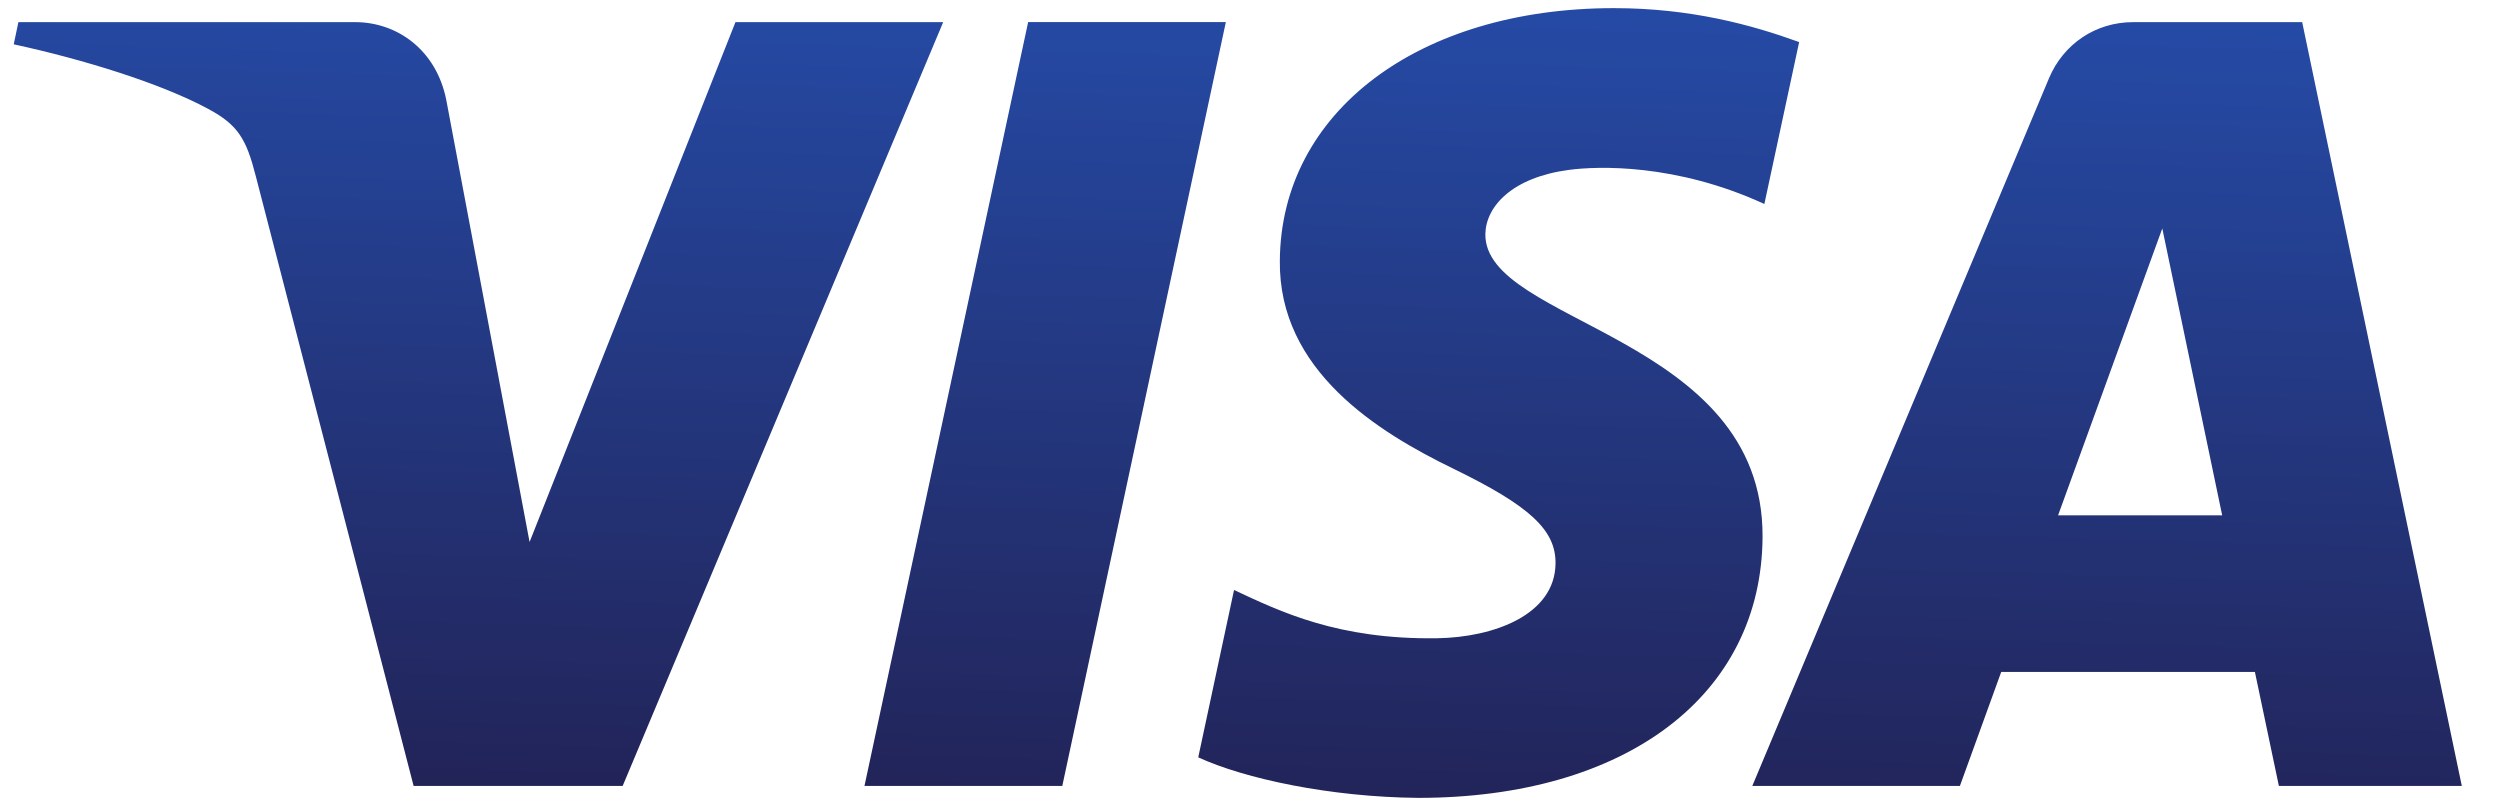 <svg width="47" height="15" viewBox="0 0 47 15" fill="none" xmlns="http://www.w3.org/2000/svg">
<path d="M24.061 4.9C24.034 6.968 25.906 8.122 27.316 8.808C28.764 9.512 29.25 9.964 29.244 10.593C29.234 11.557 28.089 11.982 27.018 11.999C25.15 12.027 24.063 11.495 23.2 11.092L22.527 14.238C23.393 14.637 24.998 14.985 26.662 15C30.567 15 33.123 13.074 33.136 10.088C33.152 6.298 27.889 6.088 27.925 4.394C27.937 3.881 28.428 3.333 29.503 3.193C30.035 3.123 31.504 3.069 33.17 3.835L33.824 0.791C32.928 0.465 31.777 0.153 30.343 0.153C26.667 0.153 24.081 2.106 24.061 4.9ZM40.105 0.416C39.392 0.416 38.791 0.831 38.522 1.469L32.943 14.776H36.846L37.623 12.632H42.392L42.843 14.776H46.282L43.281 0.416H40.105ZM40.651 4.295L41.777 9.688H38.692L40.651 4.295ZM19.329 0.416L16.252 14.776H19.971L23.046 0.415H19.329V0.416ZM13.827 0.415L9.956 10.19L8.39 1.879C8.206 0.951 7.48 0.416 6.674 0.416H0.346L0.258 0.833C1.557 1.114 3.033 1.568 3.927 2.054C4.474 2.351 4.631 2.611 4.81 3.316L7.776 14.776H11.706L17.732 0.416H13.827" fill="url(#paint0_linear_1440_18414)"/>
<defs>
<linearGradient id="paint0_linear_1440_18414" x1="21.417" y1="15.298" x2="21.846" y2="0.05" gradientUnits="userSpaceOnUse">
<stop stop-color="#222357"/>
<stop offset="1" stop-color="#254AA5"/>
</linearGradient>
</defs>
</svg>
